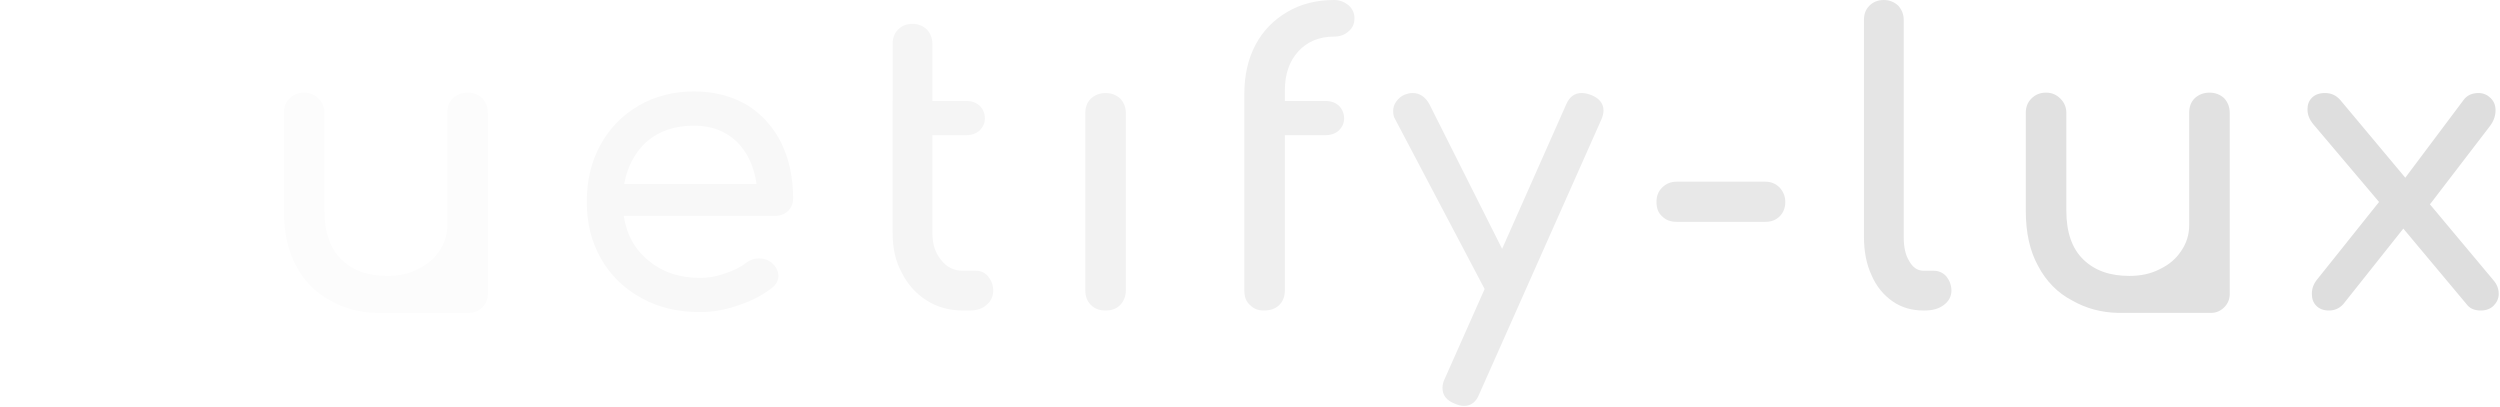 <svg y="551.165" x="960" version="1.1" width="412" height="67" viewBox="0 0 412 67" id="svg687764" xmlns:xlink="http://www.w3.org/1999/xlink" xmlns="http://www.w3.org/2000/svg" xmlns:svg="http://www.w3.org/2000/svg" xmlns:rdf="http://www.w3.org/1999/02/22-rdf-syntax-ns#" xmlns:cc="http://creativecommons.org/ns#" xmlns:dc="http://purl.org/dc/elements/1.1/">

 <linearGradient id="3d_gradient2-logo-be9fcf93-76f3-4195-b816-3f382377cd48" x1="30%" y1="120%" x2="-10%" y2="30%" spreadMethod="pad">
  <stop offset="0%" stop-color="#ffffff" id="stop687745"/>
  <stop offset="100%" stop-color="#000000" id="stop687747"/>
 </linearGradient>
 <linearGradient id="3d_gradient3-logo-be9fcf93-76f3-4195-b816-3f382377cd48" x1="30%" y1="120%" x2="-10%" y2="30%" spreadMethod="pad" gradientTransform="rotate(-30)">
  <stop offset="0%" stop-color="#ffffff" id="stop687750"/>
  <stop offset="50%" stop-color="#cccccc" id="stop687752"/>
  <stop offset="100%" stop-color="#000000" id="stop687754"/>
 </linearGradient>
 <g id="logo-group">
  <g transform="translate(0 0)" id="logo-center">
   <image width="0" height="0" y="-350.552" x="-306.106" id="icon_container"/>
   <g text-anchor="middle" font-family="Raleway" font-size="32px" font-weight="600" font-style="normal" transform="translate(0 0)" id="slogan"/>
   <g text-anchor="middle" font-family="'Comfortaa Bold Alt1'" font-size="72px" font-weight="700" font-style="normal" transform="translate(0 0)" id="title">
    <path transform="translate(-306.106 -350.552) translate(0 295.491)" stroke="#ffffff" fill="#ffffff" stroke-miterlimit="2" stroke-width="0" d="m340.177,71.965c-0.328,-0.459 -0.786,-0.852 -1.31,-1.114c-0.459,-0.197 -0.983,-0.328 -1.507,-0.328c-0.59,0 -1.114,0.197 -1.638,0.459c-0.524,0.262 -0.852,0.655 -1.114,1.179l-11.269,24.57l-11.4,-24.57c-0.262,-0.524 -0.655,-0.917 -1.114,-1.179c-0.524,-0.262 -0.983,-0.459 -1.507,-0.459c-0.524,0 -0.983,0.131 -1.376,0.328c-1.245,0.655 -1.835,1.507 -1.835,2.686c0,0.459 0.066,0.852 0.262,1.179l13.89,29.287c0.393,0.786 0.786,1.376 1.31,1.704c0.459,0.328 1.048,0.459 1.835,0.459c1.31,0 2.359,-0.721 3.014,-2.162l13.89,-29.287c0.197,-0.393 0.328,-0.852 0.328,-1.245c0,-0.524 -0.197,-1.048 -0.459,-1.507z" id="path687773"/>
    <path transform="translate(-306.106 -350.552) translate(0 295.491)" stroke="#fcfcfc" fill="#fcfcfc" stroke-miterlimit="2" stroke-width="0" d="m386.503,102.89l0,-29.222c0,-0.983 -0.328,-1.769 -0.917,-2.424c-0.655,-0.59 -1.441,-0.917 -2.424,-0.917c-0.983,0 -1.769,0.328 -2.424,0.917c-0.655,0.655 -0.917,1.441 -0.917,2.424l0,18.477c0,1.638 -0.459,3.014 -1.31,4.259c-0.852,1.31 -2.031,2.293 -3.538,3.014c-1.507,0.786 -3.21,1.114 -4.98,1.114c-3.21,0 -5.7,-0.852 -7.6,-2.686c-1.9,-1.835 -2.817,-4.521 -2.817,-8.059l0,-16.118c0,-0.917 -0.328,-1.704 -0.983,-2.359c-0.655,-0.655 -1.441,-0.983 -2.359,-0.983c-0.983,0 -1.769,0.328 -2.424,0.983c-0.655,0.655 -0.917,1.441 -0.917,2.359l0,16.118c0,3.604 0.655,6.618 2.031,9.107c1.31,2.49 3.21,4.455 5.635,5.7c2.293,1.31 4.783,1.966 7.535,2.031c0.131,0 5.176,0 15.332,0c0.852,0 1.572,-0.328 2.162,-0.917c0.59,-0.59 0.917,-1.31 0.917,-2.228l0,-0.59z" id="path687775"/>
    <path transform="translate(-306.106 -350.552) translate(0 295.491)" stroke="#f8f8f8" fill="#f8f8f8" stroke-miterlimit="2" stroke-width="0" d="m435.961,89.852c0.524,-0.524 0.852,-1.245 0.852,-2.097c0,-3.407 -0.655,-6.486 -1.966,-9.173c-1.31,-2.621 -3.21,-4.717 -5.635,-6.224c-2.49,-1.441 -5.373,-2.228 -8.714,-2.228c-3.407,0 -6.486,0.786 -9.173,2.359c-2.686,1.572 -4.783,3.735 -6.29,6.486c-1.507,2.752 -2.228,5.897 -2.228,9.369c0,3.538 0.786,6.618 2.359,9.369c1.572,2.752 3.8,4.914 6.683,6.486c2.817,1.572 6.028,2.293 9.631,2.293c1.966,0 4.062,-0.328 6.29,-1.114c2.228,-0.721 4.062,-1.704 5.569,-2.883c0.655,-0.524 1.048,-1.179 1.048,-1.966c0,-0.786 -0.393,-1.572 -1.179,-2.228c-0.524,-0.393 -1.179,-0.655 -1.966,-0.655c-0.852,0 -1.572,0.262 -2.162,0.721c-0.917,0.721 -2.097,1.31 -3.538,1.769c-1.441,0.524 -2.752,0.721 -4.062,0.721c-3.342,0 -6.159,-0.917 -8.452,-2.817c-2.293,-1.835 -3.669,-4.324 -4.128,-7.404l24.898,0c0.852,0 1.572,-0.262 2.162,-0.786zm-23.26,-11.466c1.966,-1.704 4.586,-2.621 7.797,-2.621c2.883,0 5.176,0.917 7.011,2.621c1.769,1.769 2.883,4.128 3.276,7.011l-21.818,0c0.524,-2.883 1.769,-5.242 3.735,-7.011z" id="path687777"/>
    <path transform="translate(-306.106 -350.552) translate(0 295.491)" stroke="#f5f5f5" fill="#f5f5f5" stroke-miterlimit="2" stroke-width="0" d="m453.214,71.703l0,5.635l0,16.183c0,2.424 0.459,4.586 1.507,6.486c0.983,1.966 2.359,3.473 4.128,4.586c1.769,1.114 3.735,1.638 5.897,1.638l1.179,0c1.114,0 2.031,-0.262 2.752,-0.917c0.721,-0.59 1.114,-1.376 1.114,-2.359c0,-0.917 -0.328,-1.704 -0.852,-2.359c-0.524,-0.59 -1.179,-0.917 -1.966,-0.917l-2.228,0c-1.441,0 -2.621,-0.59 -3.538,-1.769c-0.983,-1.179 -1.441,-2.621 -1.441,-4.39l0,-16.183l5.569,0c0.917,0 1.638,-0.262 2.228,-0.786c0.524,-0.524 0.852,-1.179 0.852,-1.966c0,-0.852 -0.328,-1.572 -0.852,-2.097c-0.59,-0.524 -1.31,-0.786 -2.228,-0.786l-5.569,0l0,-9.435c0,-0.917 -0.328,-1.704 -0.917,-2.359c-0.655,-0.59 -1.441,-0.917 -2.359,-0.917c-0.983,0 -1.769,0.328 -2.359,0.917c-0.655,0.655 -0.917,1.441 -0.917,2.359l0,9.435z" id="path687779"/>
    <path transform="translate(-306.106 -350.552) translate(0 295.491)" stroke="#f2f2f2" fill="#f2f2f2" stroke-miterlimit="2" stroke-width="0" d="m485.883,71.31c-0.655,0.655 -0.917,1.441 -0.917,2.424l0,29.156c0,0.983 0.262,1.769 0.917,2.424c0.655,0.655 1.441,0.917 2.424,0.917c0.983,0 1.769,-0.262 2.424,-0.917c0.59,-0.655 0.917,-1.441 0.917,-2.424l0,-29.156c0,-0.983 -0.328,-1.769 -0.917,-2.424c-0.655,-0.59 -1.441,-0.917 -2.424,-0.917c-0.983,0 -1.769,0.328 -2.424,0.917z" id="path687781"/>
    <path transform="translate(-306.106 -350.552) translate(0 295.491)" stroke="#efefef" fill="#efefef" stroke-miterlimit="2" stroke-width="0" d="m511.171,71.703l0,5.635l0,25.553c0,1.048 0.262,1.835 0.917,2.424c0.655,0.655 1.376,0.917 2.293,0.917c1.048,0 1.9,-0.262 2.555,-0.917c0.59,-0.59 0.917,-1.376 0.917,-2.424l0,-25.553l6.683,0c0.917,0 1.638,-0.262 2.228,-0.786c0.524,-0.524 0.852,-1.179 0.852,-1.966c0,-0.852 -0.328,-1.572 -0.852,-2.097c-0.59,-0.524 -1.31,-0.786 -2.228,-0.786l-6.683,0l0,-1.769c0,-2.621 0.721,-4.783 2.228,-6.421c1.441,-1.572 3.407,-2.424 5.897,-2.424c0.917,0 1.704,-0.262 2.359,-0.852c0.655,-0.524 0.983,-1.245 0.983,-2.162c0,-0.852 -0.328,-1.572 -0.983,-2.162c-0.655,-0.524 -1.441,-0.852 -2.359,-0.852c-2.948,0 -5.504,0.655 -7.731,1.966c-2.228,1.31 -3.997,3.079 -5.242,5.438c-1.245,2.359 -1.835,5.045 -1.835,8.124l0,1.114z" id="path687783"/>
    <path transform="translate(-306.106 -350.552) translate(0 295.491)" stroke="#ebebeb" fill="#ebebeb" stroke-miterlimit="2" stroke-width="0" d="m570.362,73.275c0,-1.179 -0.721,-2.031 -2.031,-2.555c-0.524,-0.197 -1.048,-0.328 -1.572,-0.328c-1.179,0 -2.031,0.655 -2.555,1.9l-10.549,23.784l-11.99,-23.849c-0.655,-1.179 -1.572,-1.835 -2.752,-1.835c-0.524,0 -0.917,0.131 -1.31,0.262c-0.59,0.262 -1.048,0.655 -1.376,1.114c-0.393,0.524 -0.524,1.048 -0.524,1.572c0,0.524 0.066,0.983 0.328,1.376l14.742,27.977l-6.552,14.742c-0.262,0.524 -0.393,1.048 -0.393,1.572c0,1.179 0.655,2.031 1.966,2.555c0.59,0.262 1.114,0.393 1.572,0.393c1.179,0 2.031,-0.655 2.555,-2.031l20.049,-45.078c0.262,-0.59 0.393,-1.114 0.393,-1.572z" id="path687785"/>
    <path transform="translate(-306.106 -350.552) translate(0 295.491)" stroke="#e8e8e8" fill="#e8e8e8" stroke-miterlimit="2" stroke-width="0" d="m599.406,85.986c-0.655,-0.655 -1.441,-0.983 -2.359,-0.983l-14.611,0c-0.983,0 -1.769,0.328 -2.424,0.983c-0.655,0.655 -0.917,1.441 -0.917,2.359c0,0.983 0.262,1.769 0.917,2.359c0.655,0.655 1.441,0.917 2.424,0.917l14.611,0c0.917,0 1.704,-0.262 2.359,-0.917c0.59,-0.59 0.917,-1.376 0.917,-2.359c0,-0.917 -0.328,-1.704 -0.917,-2.359z" id="path687787"/>
    <path transform="translate(-306.106 -350.552) translate(0 295.491)" stroke="#e5e5e5" fill="#e5e5e5" stroke-miterlimit="2" stroke-width="0" d="m614.204,55.978c-0.655,0.655 -0.917,1.441 -0.917,2.359l0,35.774c0,2.359 0.393,4.455 1.245,6.29c0.786,1.835 1.966,3.276 3.473,4.324c1.507,1.048 3.21,1.507 5.111,1.507l0.131,0c1.31,0 2.359,-0.262 3.21,-0.917c0.786,-0.59 1.245,-1.376 1.245,-2.359c0,-0.917 -0.328,-1.704 -0.852,-2.359c-0.524,-0.59 -1.245,-0.917 -2.097,-0.917l-1.638,0c-0.983,0 -1.769,-0.524 -2.359,-1.572c-0.655,-1.048 -0.917,-2.359 -0.917,-3.997l0,-35.774c0,-0.917 -0.328,-1.704 -0.917,-2.359c-0.655,-0.59 -1.441,-0.917 -2.359,-0.917c-0.983,0 -1.769,0.328 -2.359,0.917z" id="path687789"/>
    <path transform="translate(-306.106 -350.552) translate(0 295.491)" stroke="#e1e1e1" fill="#e1e1e1" stroke-miterlimit="2" stroke-width="0" d="m673.565,102.89l0,-29.222c0,-0.983 -0.328,-1.769 -0.917,-2.424c-0.655,-0.59 -1.441,-0.917 -2.424,-0.917c-0.983,0 -1.769,0.328 -2.424,0.917c-0.655,0.655 -0.917,1.441 -0.917,2.424l0,18.477c0,1.638 -0.459,3.014 -1.31,4.259c-0.852,1.31 -2.031,2.293 -3.538,3.014c-1.507,0.786 -3.21,1.114 -4.98,1.114c-3.21,0 -5.7,-0.852 -7.6,-2.686c-1.9,-1.835 -2.817,-4.521 -2.817,-8.059l0,-16.118c0,-0.917 -0.328,-1.704 -0.983,-2.359c-0.655,-0.655 -1.441,-0.983 -2.359,-0.983c-0.983,0 -1.769,0.328 -2.424,0.983c-0.655,0.655 -0.917,1.441 -0.917,2.359l0,16.118c0,3.604 0.655,6.618 2.031,9.107c1.31,2.49 3.21,4.455 5.635,5.7c2.293,1.31 4.783,1.966 7.535,2.031c0.131,0 5.176,0 15.332,0c0.852,0 1.572,-0.328 2.162,-0.917c0.59,-0.59 0.917,-1.31 0.917,-2.228l0,-0.59z" id="path687791"/>
    <path transform="translate(-306.106 -350.552) translate(0 295.491)" stroke="#dedede" fill="#dedede" stroke-miterlimit="2" stroke-width="0" d="m717.894,103.48c0,-0.852 -0.328,-1.638 -0.917,-2.293l-10.418,-12.449l9.894,-12.907c0.59,-0.786 0.917,-1.638 0.917,-2.621c0,-0.786 -0.262,-1.441 -0.786,-1.966c-0.524,-0.524 -1.179,-0.852 -2.031,-0.852c-1.048,0 -1.9,0.393 -2.424,1.114l-9.631,12.842l-10.745,-12.842c-0.655,-0.721 -1.441,-1.114 -2.49,-1.114c-0.917,0 -1.638,0.262 -2.162,0.786c-0.524,0.524 -0.721,1.179 -0.721,1.9c0,0.917 0.328,1.704 0.983,2.49l10.811,12.776l-10.156,12.711c-0.655,0.786 -0.917,1.572 -0.917,2.424c0,0.786 0.197,1.441 0.721,1.966c0.524,0.524 1.179,0.786 2.097,0.786c0.917,0 1.704,-0.328 2.359,-1.048l9.894,-12.449l10.418,12.449c0.524,0.721 1.31,1.048 2.359,1.048c0.852,0 1.572,-0.262 2.097,-0.786c0.524,-0.524 0.852,-1.179 0.852,-1.966z" id="path687793"/>
   </g>
   <image width="0" height="0" y="-350.552" x="-306.106" id="icon"/>
  </g>
 </g>
</svg>